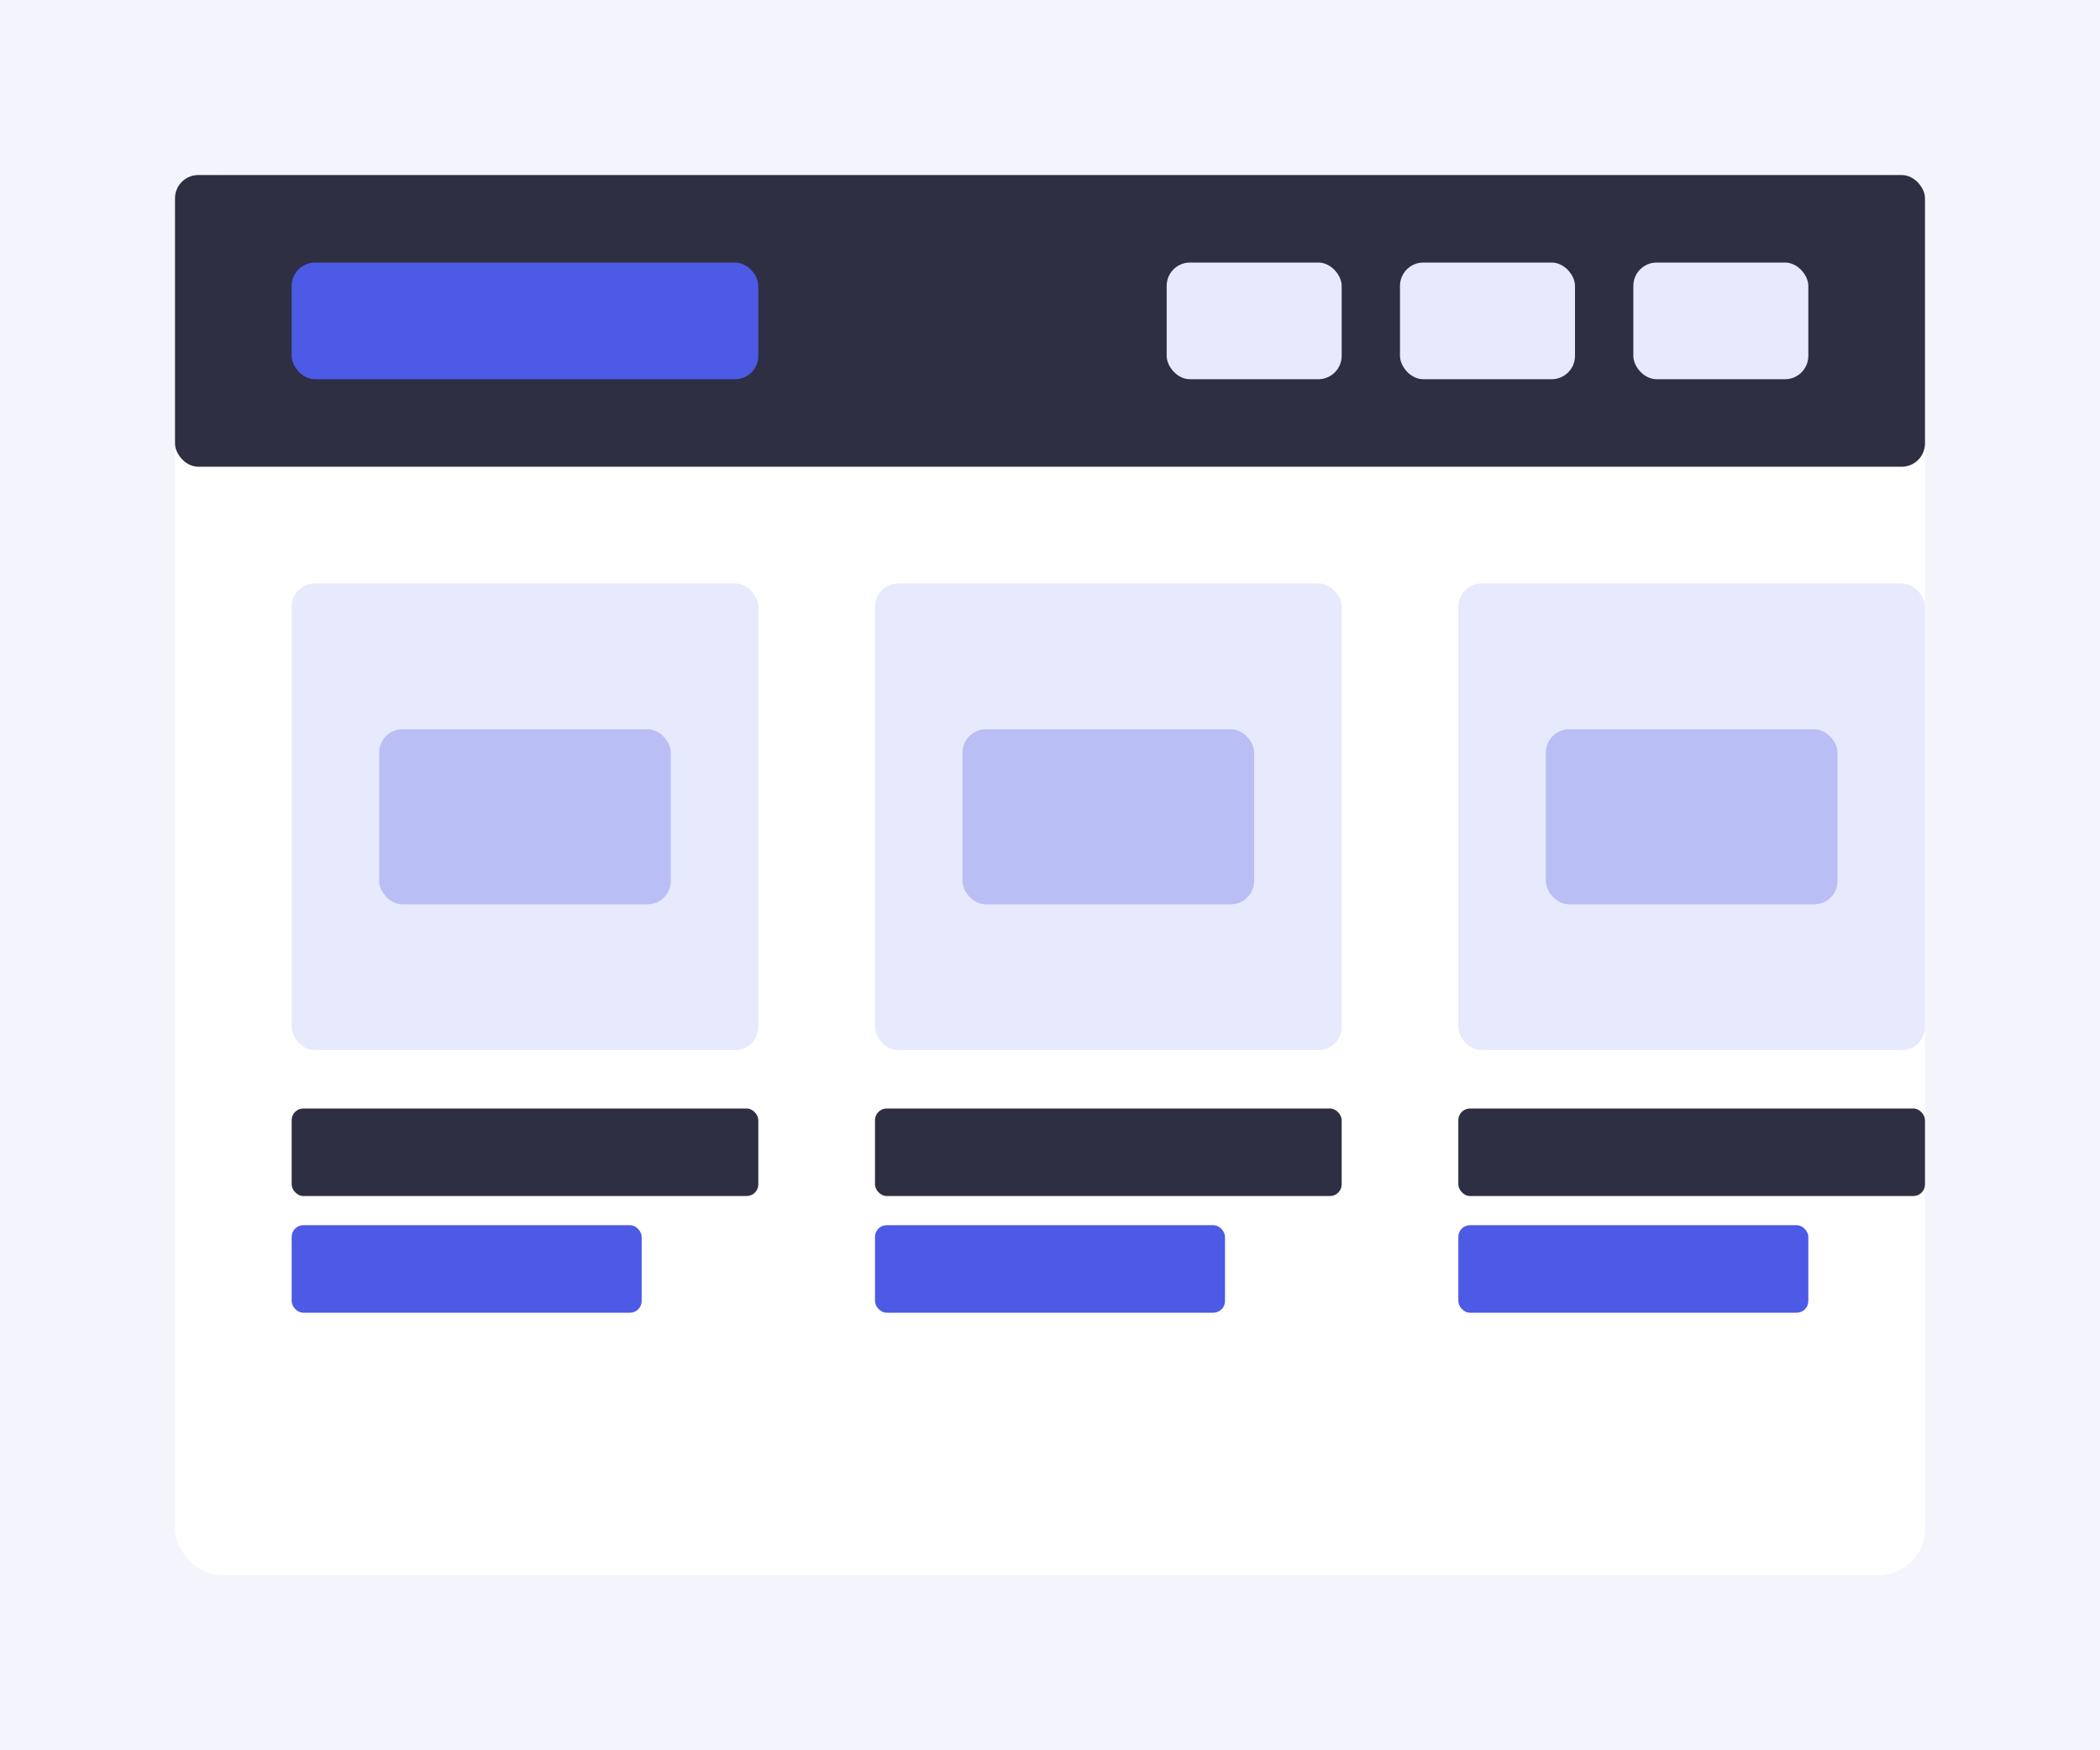 <svg width="360" height="300" viewBox="0 0 360 300" fill="none" xmlns="http://www.w3.org/2000/svg">
  <rect width="360" height="300" fill="#F4F4FD"/>
  <rect x="30" y="30" width="300" height="240" rx="8" fill="white"/>
  
  <!-- Шапка сайту -->
  <rect x="30" y="30" width="300" height="50" rx="4" fill="#2E2F42"/>
  <rect x="50" y="45" width="80" height="20" rx="4" fill="#4D5AE5"/>
  <rect x="200" y="45" width="30" height="20" rx="4" fill="#E7E9FC"/>
  <rect x="240" y="45" width="30" height="20" rx="4" fill="#E7E9FC"/>
  <rect x="280" y="45" width="30" height="20" rx="4" fill="#E7E9FC"/>
  
  <!-- Товари -->
  <rect x="50" y="100" width="80" height="80" rx="4" fill="#E7E9FC"/>
  <rect x="50" y="190" width="80" height="15" rx="2" fill="#2E2F42"/>
  <rect x="50" y="210" width="60" height="15" rx="2" fill="#4D5AE5"/>
  
  <rect x="150" y="100" width="80" height="80" rx="4" fill="#E7E9FC"/>
  <rect x="150" y="190" width="80" height="15" rx="2" fill="#2E2F42"/>
  <rect x="150" y="210" width="60" height="15" rx="2" fill="#4D5AE5"/>
  
  <rect x="250" y="100" width="80" height="80" rx="4" fill="#E7E9FC"/>
  <rect x="250" y="190" width="80" height="15" rx="2" fill="#2E2F42"/>
  <rect x="250" y="210" width="60" height="15" rx="2" fill="#4D5AE5"/>
  
  <!-- Іконки товарів -->
  <rect x="65" y="125" width="50" height="30" rx="4" fill="#4D5AE5" opacity="0.3"/>
  <rect x="165" y="125" width="50" height="30" rx="4" fill="#4D5AE5" opacity="0.3"/>
  <rect x="265" y="125" width="50" height="30" rx="4" fill="#4D5AE5" opacity="0.3"/>
</svg> 
